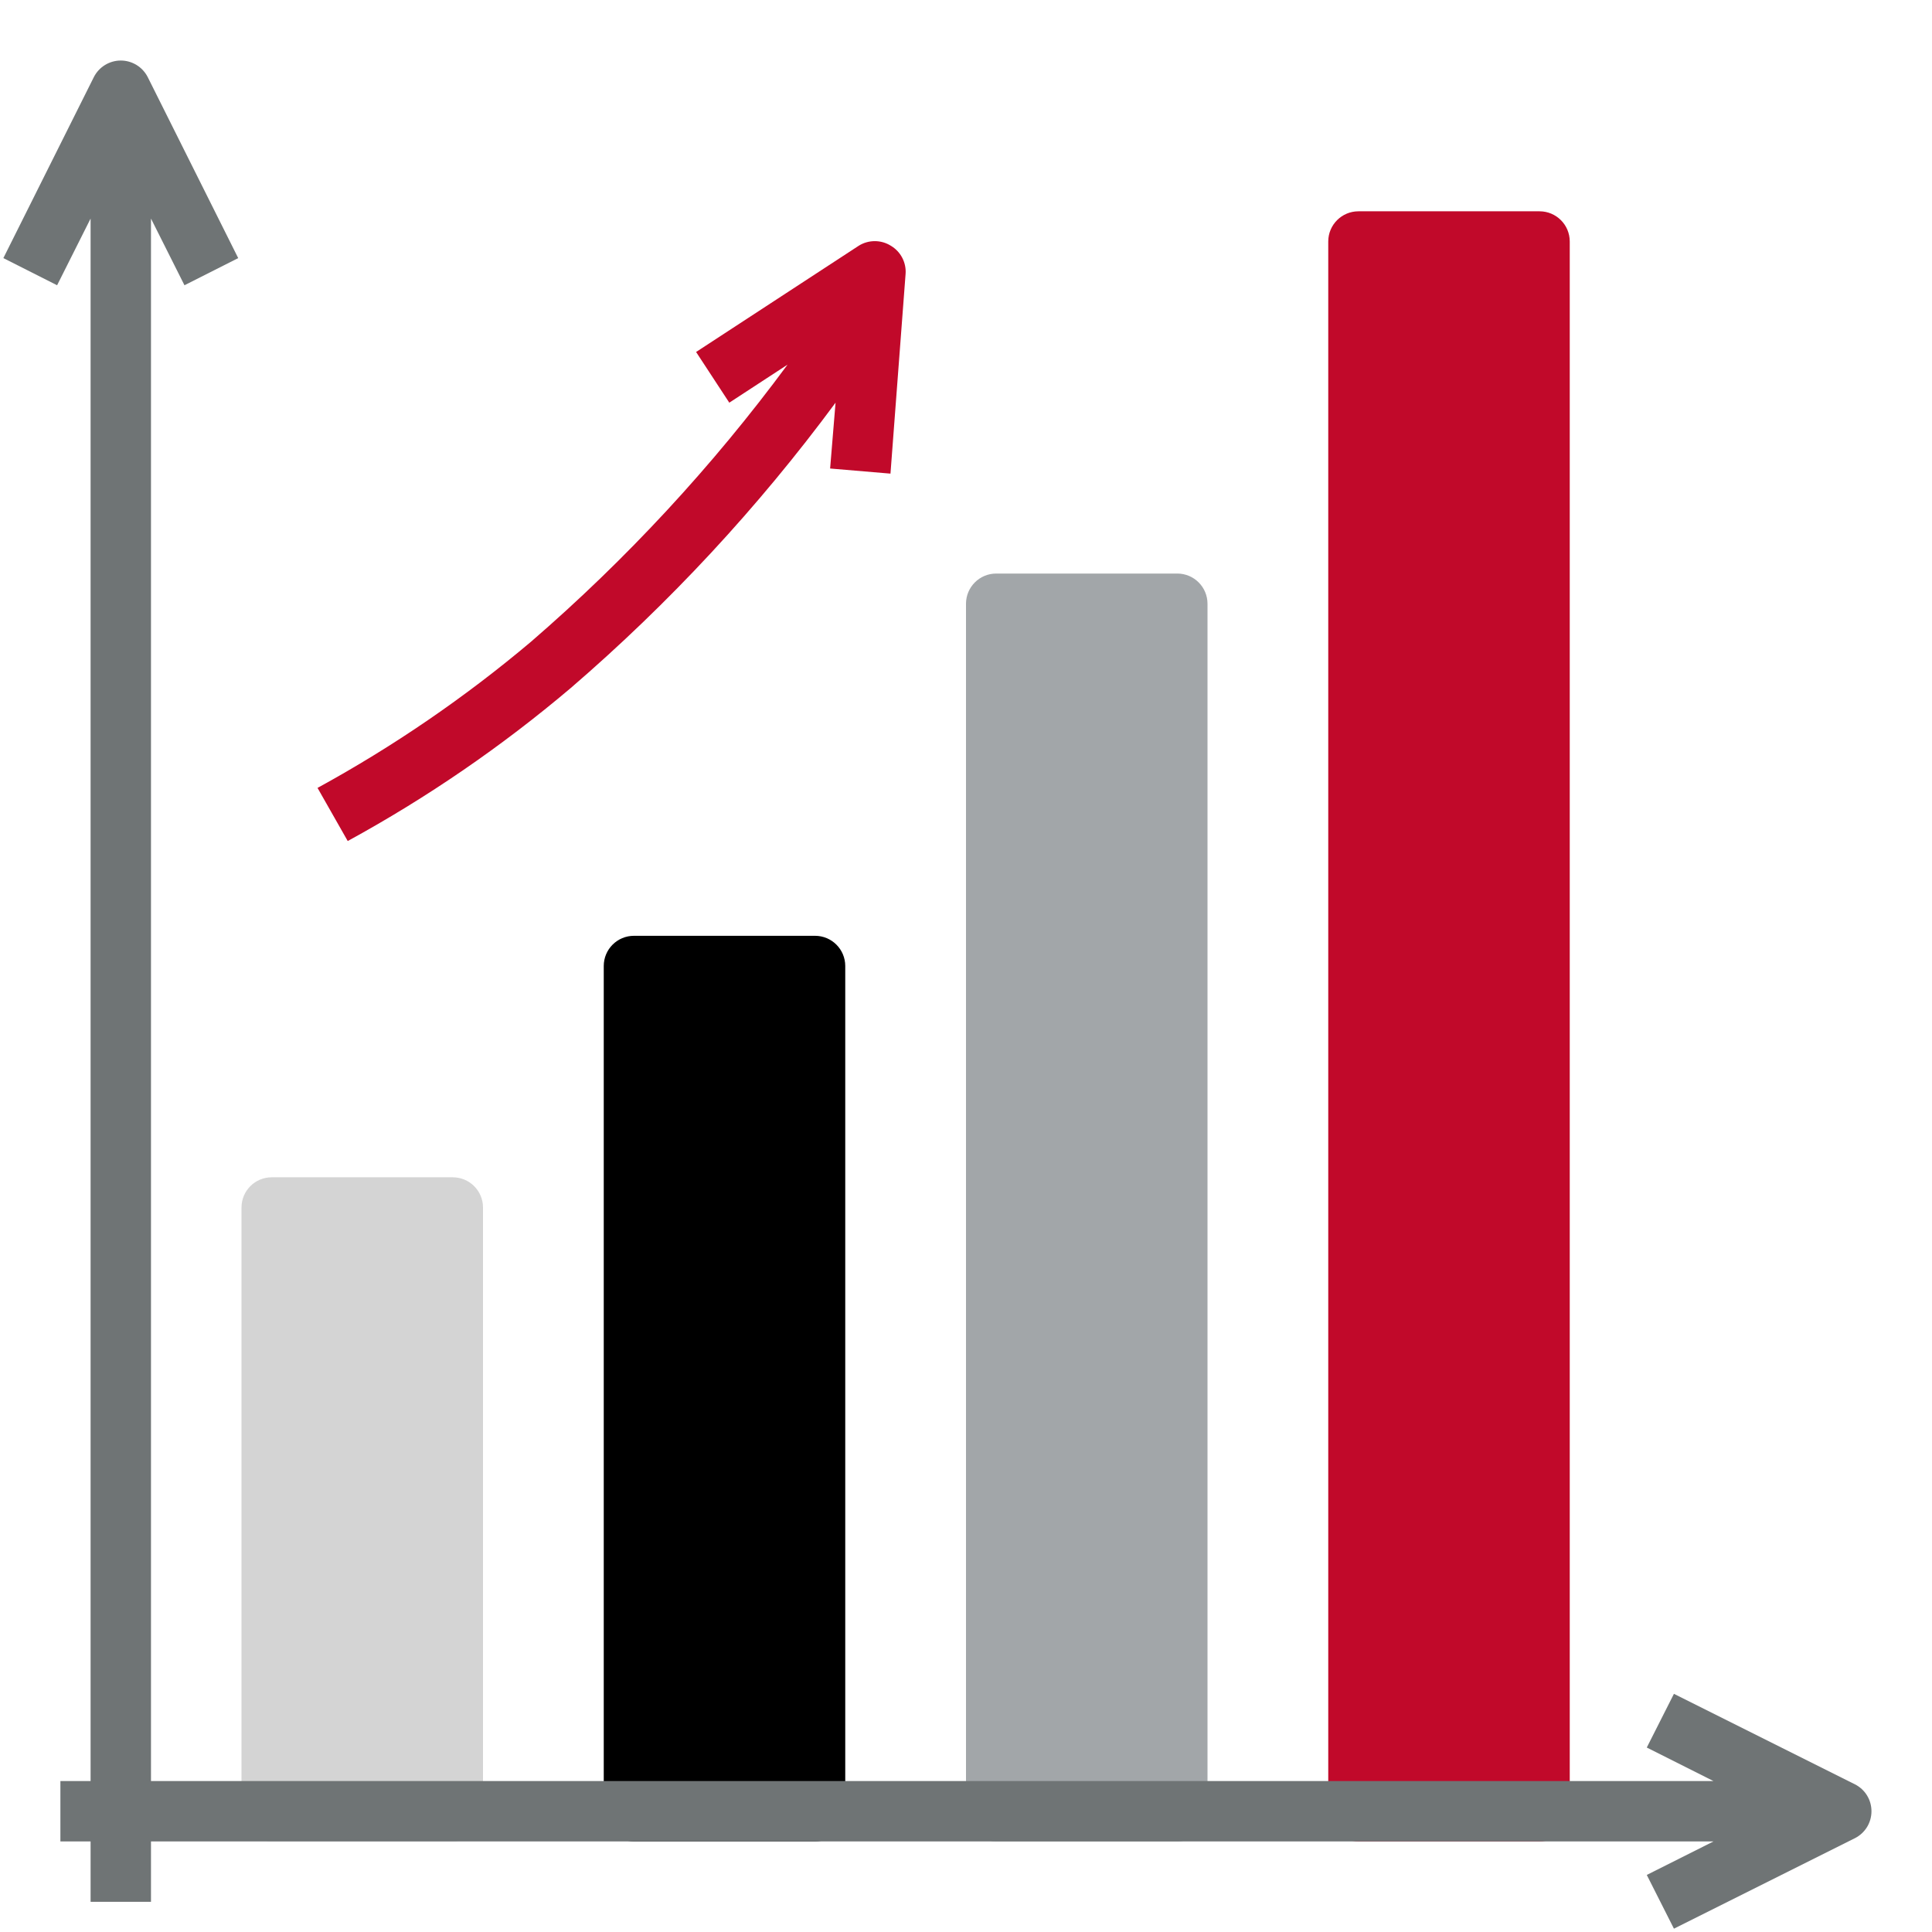 <svg width="54" height="54" viewBox="0 0 54 54" fill="none" xmlns="http://www.w3.org/2000/svg">
<path d="M12.656 32.906H7.594C7.128 32.906 6.75 33.284 6.75 33.75V50.625C6.75 51.091 7.128 51.469 7.594 51.469H12.656C13.122 51.469 13.5 51.091 13.5 50.625V33.75C13.5 33.284 13.122 32.906 12.656 32.906Z" fill="#D4D4D4"/>
<path d="M22.781 26.156H17.719C17.253 26.156 16.875 26.534 16.875 27V50.625C16.875 51.091 17.253 51.469 17.719 51.469H22.781C23.247 51.469 23.625 51.091 23.625 50.625V27C23.625 26.534 23.247 26.156 22.781 26.156Z" fill="black"/>
<path d="M32.906 16.031H27.844C27.378 16.031 27 16.409 27 16.875V50.625C27 51.091 27.378 51.469 27.844 51.469H32.906C33.372 51.469 33.75 51.091 33.75 50.625V16.875C33.75 16.409 33.372 16.031 32.906 16.031Z" fill="#A2A6A9"/>
<path d="M43.031 5.906H37.969C37.503 5.906 37.125 6.284 37.125 6.75V50.625C37.125 51.091 37.503 51.469 37.969 51.469H43.031C43.497 51.469 43.875 51.091 43.875 50.625V6.75C43.875 6.284 43.497 5.906 43.031 5.906Z" fill="#C1092A"/>
<path d="M51.849 49.874L46.787 47.343L46.028 48.844L47.892 49.781H4.22V6.109L5.156 7.973L6.658 7.214L4.127 2.151C4.056 2.013 3.948 1.897 3.816 1.816C3.683 1.735 3.531 1.692 3.376 1.692C3.221 1.692 3.068 1.735 2.936 1.816C2.803 1.897 2.696 2.013 2.625 2.151L0.094 7.214L1.596 7.973L2.532 6.109V49.781H1.688V51.469H2.532V53.156H4.22V51.469H47.892L46.028 52.405L46.787 53.907L51.849 51.376C51.988 51.305 52.104 51.197 52.185 51.065C52.266 50.932 52.308 50.78 52.308 50.625C52.308 50.47 52.266 50.317 52.185 50.185C52.104 50.052 51.988 49.945 51.849 49.874Z" fill="#6F7475"/>
<path d="M24.898 6.868C24.764 6.784 24.609 6.74 24.451 6.74C24.293 6.74 24.137 6.784 24.003 6.868L19.456 9.838L20.384 11.255L22.012 10.192C19.916 13.032 17.511 15.63 14.84 17.938C12.993 19.495 10.995 20.863 8.875 22.022L9.719 23.507C11.937 22.296 14.026 20.862 15.954 19.229C18.711 16.856 21.193 14.181 23.354 11.255L23.202 13.095L24.889 13.238L25.311 7.661C25.324 7.503 25.291 7.346 25.218 7.205C25.145 7.065 25.034 6.948 24.898 6.868Z" fill="#C1092A"/>
</svg>
